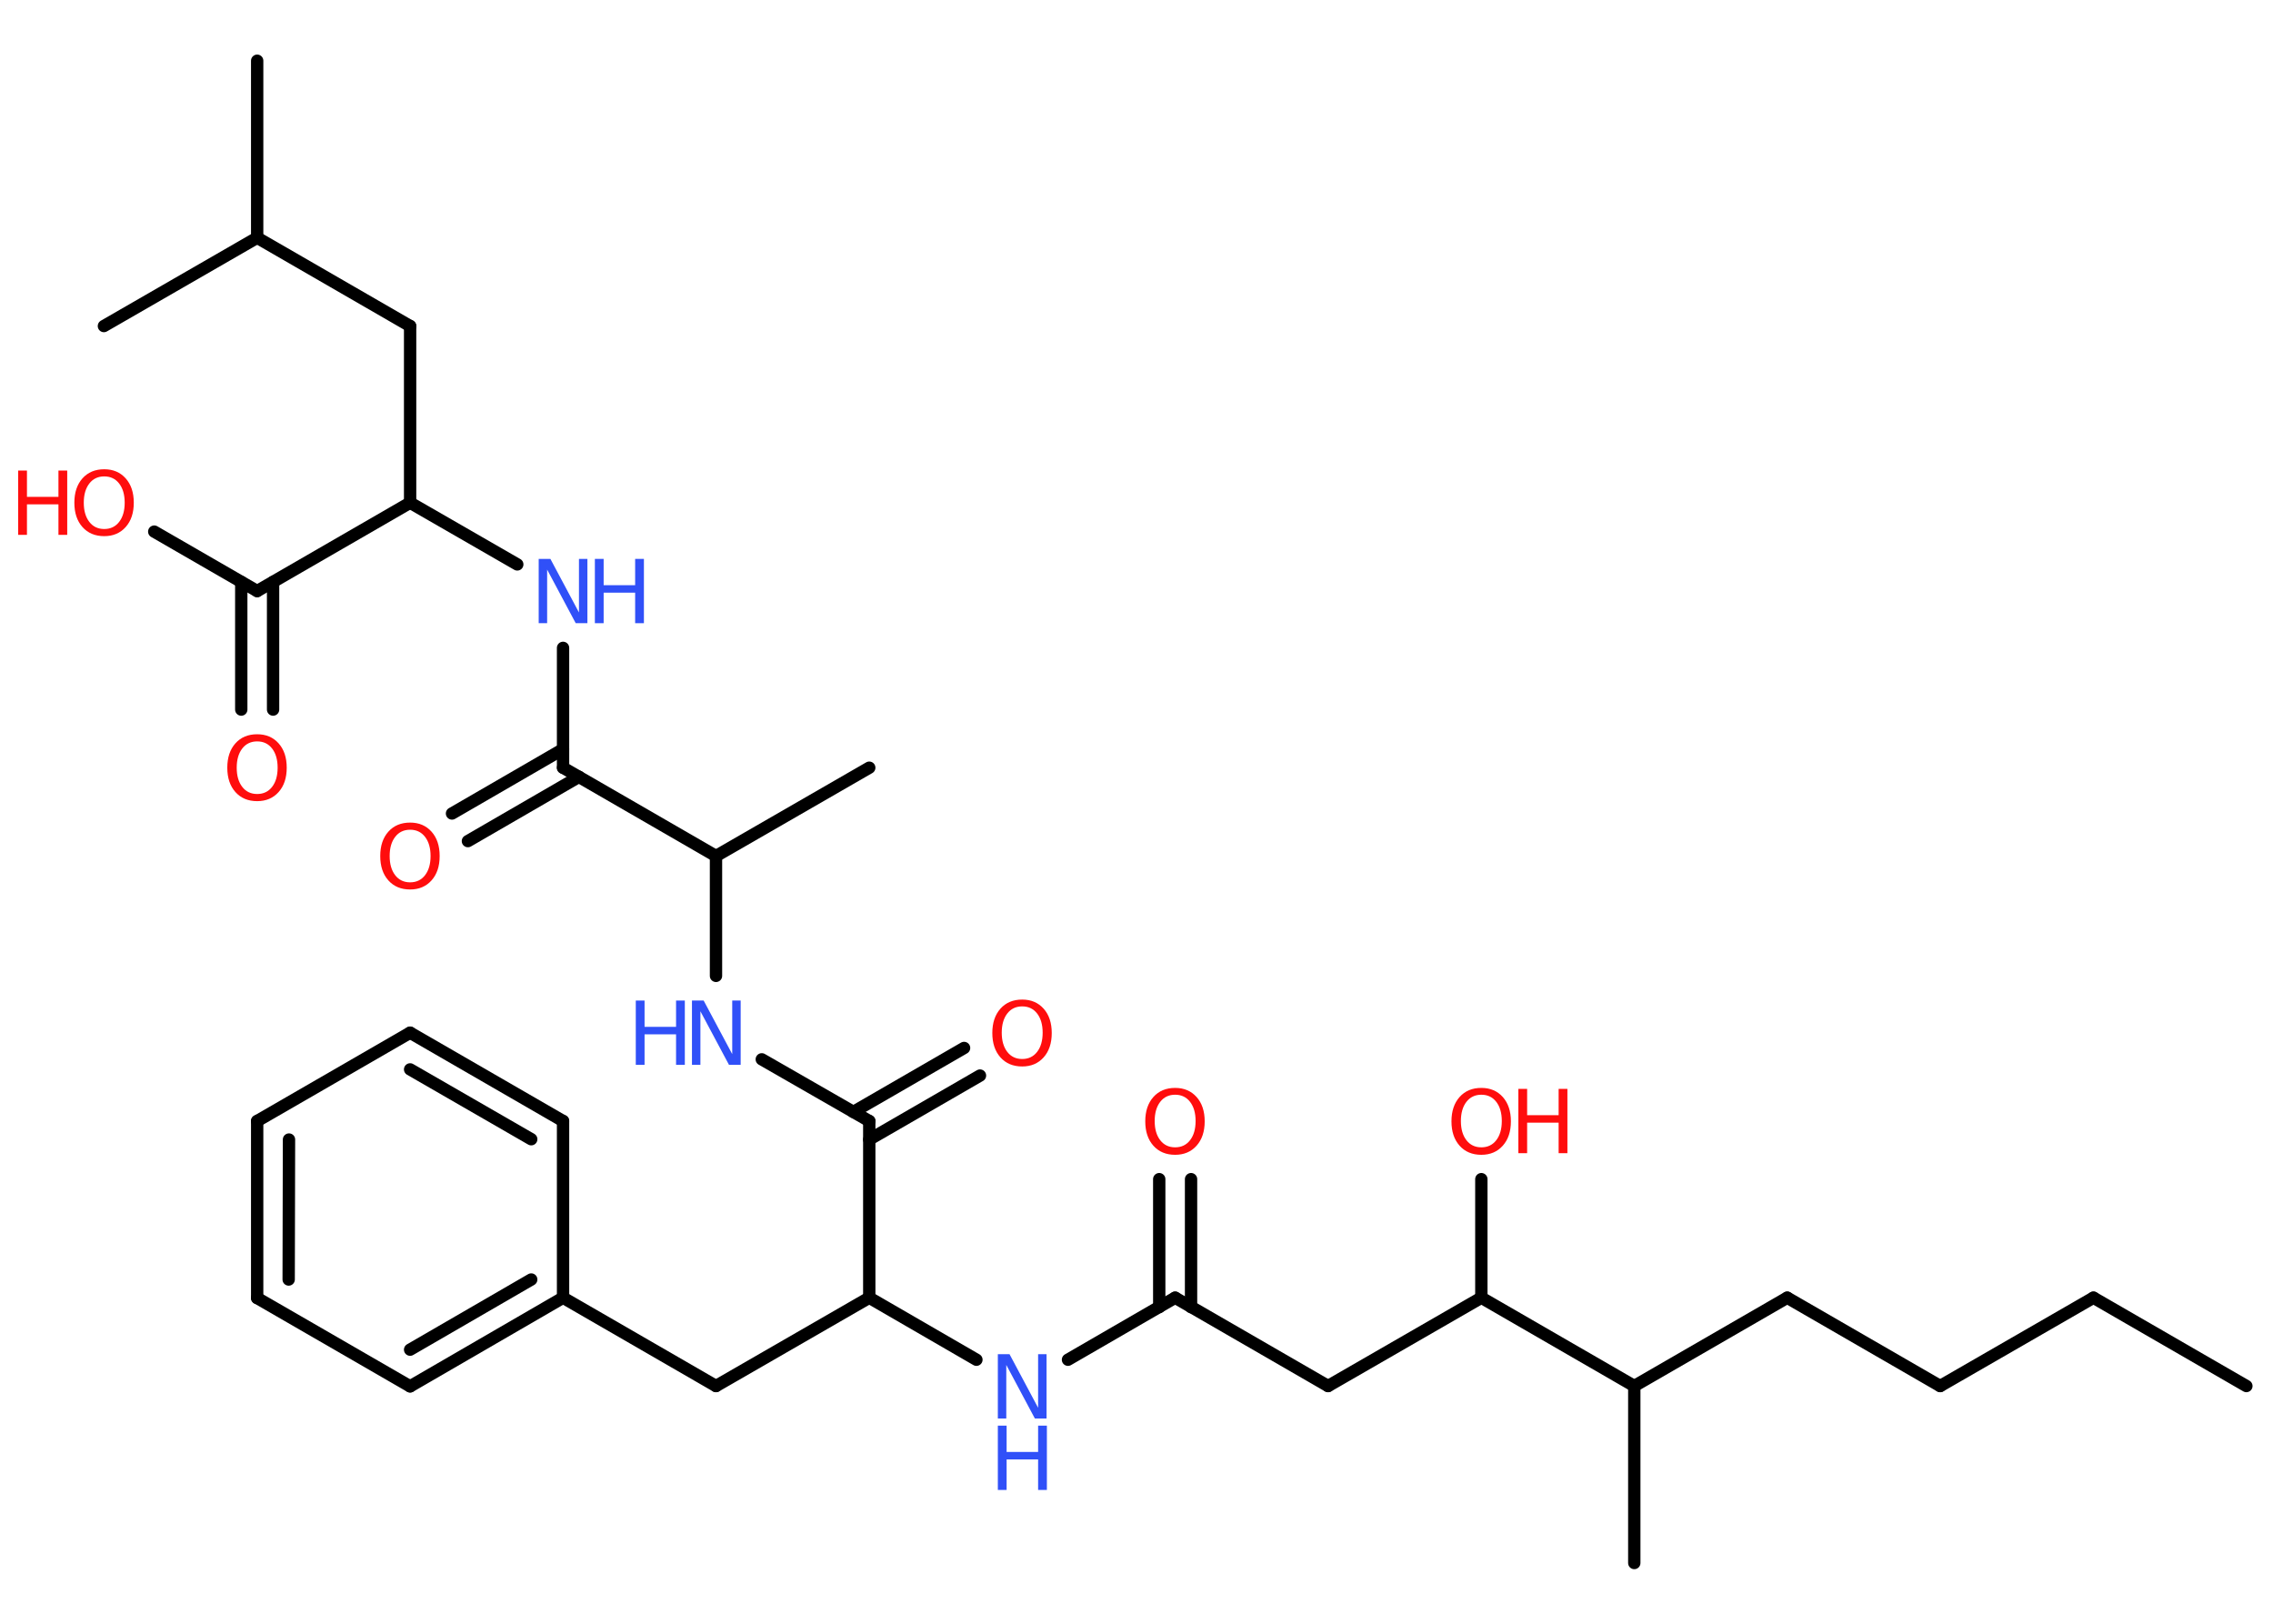 <?xml version='1.0' encoding='UTF-8'?>
<!DOCTYPE svg PUBLIC "-//W3C//DTD SVG 1.1//EN" "http://www.w3.org/Graphics/SVG/1.1/DTD/svg11.dtd">
<svg version='1.2' xmlns='http://www.w3.org/2000/svg' xmlns:xlink='http://www.w3.org/1999/xlink' width='70.0mm' height='50.0mm' viewBox='0 0 70.0 50.0'>
  <desc>Generated by the Chemistry Development Kit (http://github.com/cdk)</desc>
  <g stroke-linecap='round' stroke-linejoin='round' stroke='#000000' stroke-width='.38' fill='#FF0D0D'>
    <rect x='.0' y='.0' width='70.0' height='50.0' fill='#FFFFFF' stroke='none'/>
    <g id='mol1' class='mol'>
      <line id='mol1bnd1' class='bond' x1='69.18' y1='42.68' x2='64.47' y2='39.96'/>
      <line id='mol1bnd2' class='bond' x1='64.47' y1='39.96' x2='59.75' y2='42.68'/>
      <line id='mol1bnd3' class='bond' x1='59.75' y1='42.68' x2='55.04' y2='39.96'/>
      <line id='mol1bnd4' class='bond' x1='55.04' y1='39.96' x2='50.33' y2='42.68'/>
      <line id='mol1bnd5' class='bond' x1='50.33' y1='42.68' x2='50.33' y2='48.13'/>
      <line id='mol1bnd6' class='bond' x1='50.33' y1='42.68' x2='45.62' y2='39.96'/>
      <line id='mol1bnd7' class='bond' x1='45.62' y1='39.96' x2='45.62' y2='36.31'/>
      <line id='mol1bnd8' class='bond' x1='45.62' y1='39.96' x2='40.9' y2='42.68'/>
      <line id='mol1bnd9' class='bond' x1='40.9' y1='42.68' x2='36.19' y2='39.96'/>
      <g id='mol1bnd10' class='bond'>
        <line x1='35.7' y1='40.25' x2='35.7' y2='36.31'/>
        <line x1='36.68' y1='40.25' x2='36.68' y2='36.31'/>
      </g>
      <line id='mol1bnd11' class='bond' x1='36.19' y1='39.96' x2='32.89' y2='41.87'/>
      <line id='mol1bnd12' class='bond' x1='30.07' y1='41.87' x2='26.77' y2='39.96'/>
      <line id='mol1bnd13' class='bond' x1='26.77' y1='39.96' x2='22.05' y2='42.68'/>
      <line id='mol1bnd14' class='bond' x1='22.05' y1='42.68' x2='17.34' y2='39.96'/>
      <g id='mol1bnd15' class='bond'>
        <line x1='12.63' y1='42.69' x2='17.34' y2='39.96'/>
        <line x1='12.63' y1='41.56' x2='16.36' y2='39.4'/>
      </g>
      <line id='mol1bnd16' class='bond' x1='12.63' y1='42.69' x2='7.92' y2='39.97'/>
      <g id='mol1bnd17' class='bond'>
        <line x1='7.92' y1='34.52' x2='7.92' y2='39.97'/>
        <line x1='8.9' y1='35.09' x2='8.89' y2='39.4'/>
      </g>
      <line id='mol1bnd18' class='bond' x1='7.92' y1='34.52' x2='12.63' y2='31.8'/>
      <g id='mol1bnd19' class='bond'>
        <line x1='17.34' y1='34.52' x2='12.63' y2='31.8'/>
        <line x1='16.36' y1='35.08' x2='12.63' y2='32.93'/>
      </g>
      <line id='mol1bnd20' class='bond' x1='17.34' y1='39.96' x2='17.34' y2='34.52'/>
      <line id='mol1bnd21' class='bond' x1='26.77' y1='39.96' x2='26.77' y2='34.52'/>
      <g id='mol1bnd22' class='bond'>
        <line x1='26.28' y1='34.24' x2='29.69' y2='32.27'/>
        <line x1='26.77' y1='35.09' x2='30.18' y2='33.12'/>
      </g>
      <line id='mol1bnd23' class='bond' x1='26.77' y1='34.52' x2='23.46' y2='32.62'/>
      <line id='mol1bnd24' class='bond' x1='22.05' y1='30.05' x2='22.05' y2='26.36'/>
      <line id='mol1bnd25' class='bond' x1='22.05' y1='26.36' x2='26.77' y2='23.64'/>
      <line id='mol1bnd26' class='bond' x1='22.05' y1='26.36' x2='17.34' y2='23.64'/>
      <g id='mol1bnd27' class='bond'>
        <line x1='17.83' y1='23.92' x2='14.41' y2='25.9'/>
        <line x1='17.34' y1='23.07' x2='13.92' y2='25.05'/>
      </g>
      <line id='mol1bnd28' class='bond' x1='17.34' y1='23.64' x2='17.34' y2='19.95'/>
      <line id='mol1bnd29' class='bond' x1='15.93' y1='17.38' x2='12.63' y2='15.48'/>
      <line id='mol1bnd30' class='bond' x1='12.63' y1='15.48' x2='12.63' y2='10.04'/>
      <line id='mol1bnd31' class='bond' x1='12.63' y1='10.04' x2='7.92' y2='7.32'/>
      <line id='mol1bnd32' class='bond' x1='7.92' y1='7.32' x2='7.92' y2='1.87'/>
      <line id='mol1bnd33' class='bond' x1='7.92' y1='7.32' x2='3.2' y2='10.04'/>
      <line id='mol1bnd34' class='bond' x1='12.63' y1='15.48' x2='7.92' y2='18.2'/>
      <g id='mol1bnd35' class='bond'>
        <line x1='8.41' y1='17.92' x2='8.41' y2='21.85'/>
        <line x1='7.43' y1='17.92' x2='7.43' y2='21.85'/>
      </g>
      <line id='mol1bnd36' class='bond' x1='7.92' y1='18.2' x2='4.75' y2='16.37'/>
      <g id='mol1atm8' class='atom'>
        <path d='M45.62 33.71q-.29 .0 -.46 .22q-.17 .22 -.17 .59q.0 .37 .17 .59q.17 .22 .46 .22q.29 .0 .46 -.22q.17 -.22 .17 -.59q.0 -.37 -.17 -.59q-.17 -.22 -.46 -.22zM45.62 33.5q.41 .0 .66 .28q.25 .28 .25 .75q.0 .47 -.25 .75q-.25 .28 -.66 .28q-.42 .0 -.67 -.28q-.25 -.28 -.25 -.75q.0 -.47 .25 -.75q.25 -.28 .67 -.28z' stroke='none'/>
        <path d='M46.76 33.53h.27v.81h.97v-.81h.27v1.98h-.27v-.94h-.97v.94h-.27v-1.98z' stroke='none'/>
      </g>
      <path id='mol1atm11' class='atom' d='M36.19 33.71q-.29 .0 -.46 .22q-.17 .22 -.17 .59q.0 .37 .17 .59q.17 .22 .46 .22q.29 .0 .46 -.22q.17 -.22 .17 -.59q.0 -.37 -.17 -.59q-.17 -.22 -.46 -.22zM36.19 33.5q.41 .0 .66 .28q.25 .28 .25 .75q.0 .47 -.25 .75q-.25 .28 -.66 .28q-.42 .0 -.67 -.28q-.25 -.28 -.25 -.75q.0 -.47 .25 -.75q.25 -.28 .67 -.28z' stroke='none'/>
      <g id='mol1atm12' class='atom'>
        <path d='M30.73 41.7h.36l.88 1.65v-1.65h.26v1.98h-.36l-.88 -1.65v1.65h-.26v-1.98z' stroke='none' fill='#3050F8'/>
        <path d='M30.73 43.9h.27v.81h.97v-.81h.27v1.98h-.27v-.94h-.97v.94h-.27v-1.98z' stroke='none' fill='#3050F8'/>
      </g>
      <path id='mol1atm22' class='atom' d='M31.48 30.99q-.29 .0 -.46 .22q-.17 .22 -.17 .59q.0 .37 .17 .59q.17 .22 .46 .22q.29 .0 .46 -.22q.17 -.22 .17 -.59q.0 -.37 -.17 -.59q-.17 -.22 -.46 -.22zM31.48 30.78q.41 .0 .66 .28q.25 .28 .25 .75q.0 .47 -.25 .75q-.25 .28 -.66 .28q-.42 .0 -.67 -.28q-.25 -.28 -.25 -.75q.0 -.47 .25 -.75q.25 -.28 .67 -.28z' stroke='none'/>
      <g id='mol1atm23' class='atom'>
        <path d='M21.31 30.81h.36l.88 1.65v-1.65h.26v1.98h-.36l-.88 -1.65v1.65h-.26v-1.98z' stroke='none' fill='#3050F8'/>
        <path d='M19.58 30.81h.27v.81h.97v-.81h.27v1.98h-.27v-.94h-.97v.94h-.27v-1.98z' stroke='none' fill='#3050F8'/>
      </g>
      <path id='mol1atm27' class='atom' d='M12.63 25.55q-.29 .0 -.46 .22q-.17 .22 -.17 .59q.0 .37 .17 .59q.17 .22 .46 .22q.29 .0 .46 -.22q.17 -.22 .17 -.59q.0 -.37 -.17 -.59q-.17 -.22 -.46 -.22zM12.63 25.33q.41 .0 .66 .28q.25 .28 .25 .75q.0 .47 -.25 .75q-.25 .28 -.66 .28q-.42 .0 -.67 -.28q-.25 -.28 -.25 -.75q.0 -.47 .25 -.75q.25 -.28 .67 -.28z' stroke='none'/>
      <g id='mol1atm28' class='atom'>
        <path d='M16.59 17.21h.36l.88 1.65v-1.65h.26v1.98h-.36l-.88 -1.65v1.65h-.26v-1.98z' stroke='none' fill='#3050F8'/>
        <path d='M18.32 17.21h.27v.81h.97v-.81h.27v1.98h-.27v-.94h-.97v.94h-.27v-1.98z' stroke='none' fill='#3050F8'/>
      </g>
      <path id='mol1atm35' class='atom' d='M7.92 22.83q-.29 .0 -.46 .22q-.17 .22 -.17 .59q.0 .37 .17 .59q.17 .22 .46 .22q.29 .0 .46 -.22q.17 -.22 .17 -.59q.0 -.37 -.17 -.59q-.17 -.22 -.46 -.22zM7.92 22.61q.41 .0 .66 .28q.25 .28 .25 .75q.0 .47 -.25 .75q-.25 .28 -.66 .28q-.42 .0 -.67 -.28q-.25 -.28 -.25 -.75q.0 -.47 .25 -.75q.25 -.28 .67 -.28z' stroke='none'/>
      <g id='mol1atm36' class='atom'>
        <path d='M3.21 14.67q-.29 .0 -.46 .22q-.17 .22 -.17 .59q.0 .37 .17 .59q.17 .22 .46 .22q.29 .0 .46 -.22q.17 -.22 .17 -.59q.0 -.37 -.17 -.59q-.17 -.22 -.46 -.22zM3.21 14.45q.41 .0 .66 .28q.25 .28 .25 .75q.0 .47 -.25 .75q-.25 .28 -.66 .28q-.42 .0 -.67 -.28q-.25 -.28 -.25 -.75q.0 -.47 .25 -.75q.25 -.28 .67 -.28z' stroke='none'/>
        <path d='M.56 14.49h.27v.81h.97v-.81h.27v1.98h-.27v-.94h-.97v.94h-.27v-1.98z' stroke='none'/>
      </g>
    </g>
  </g>
</svg>
